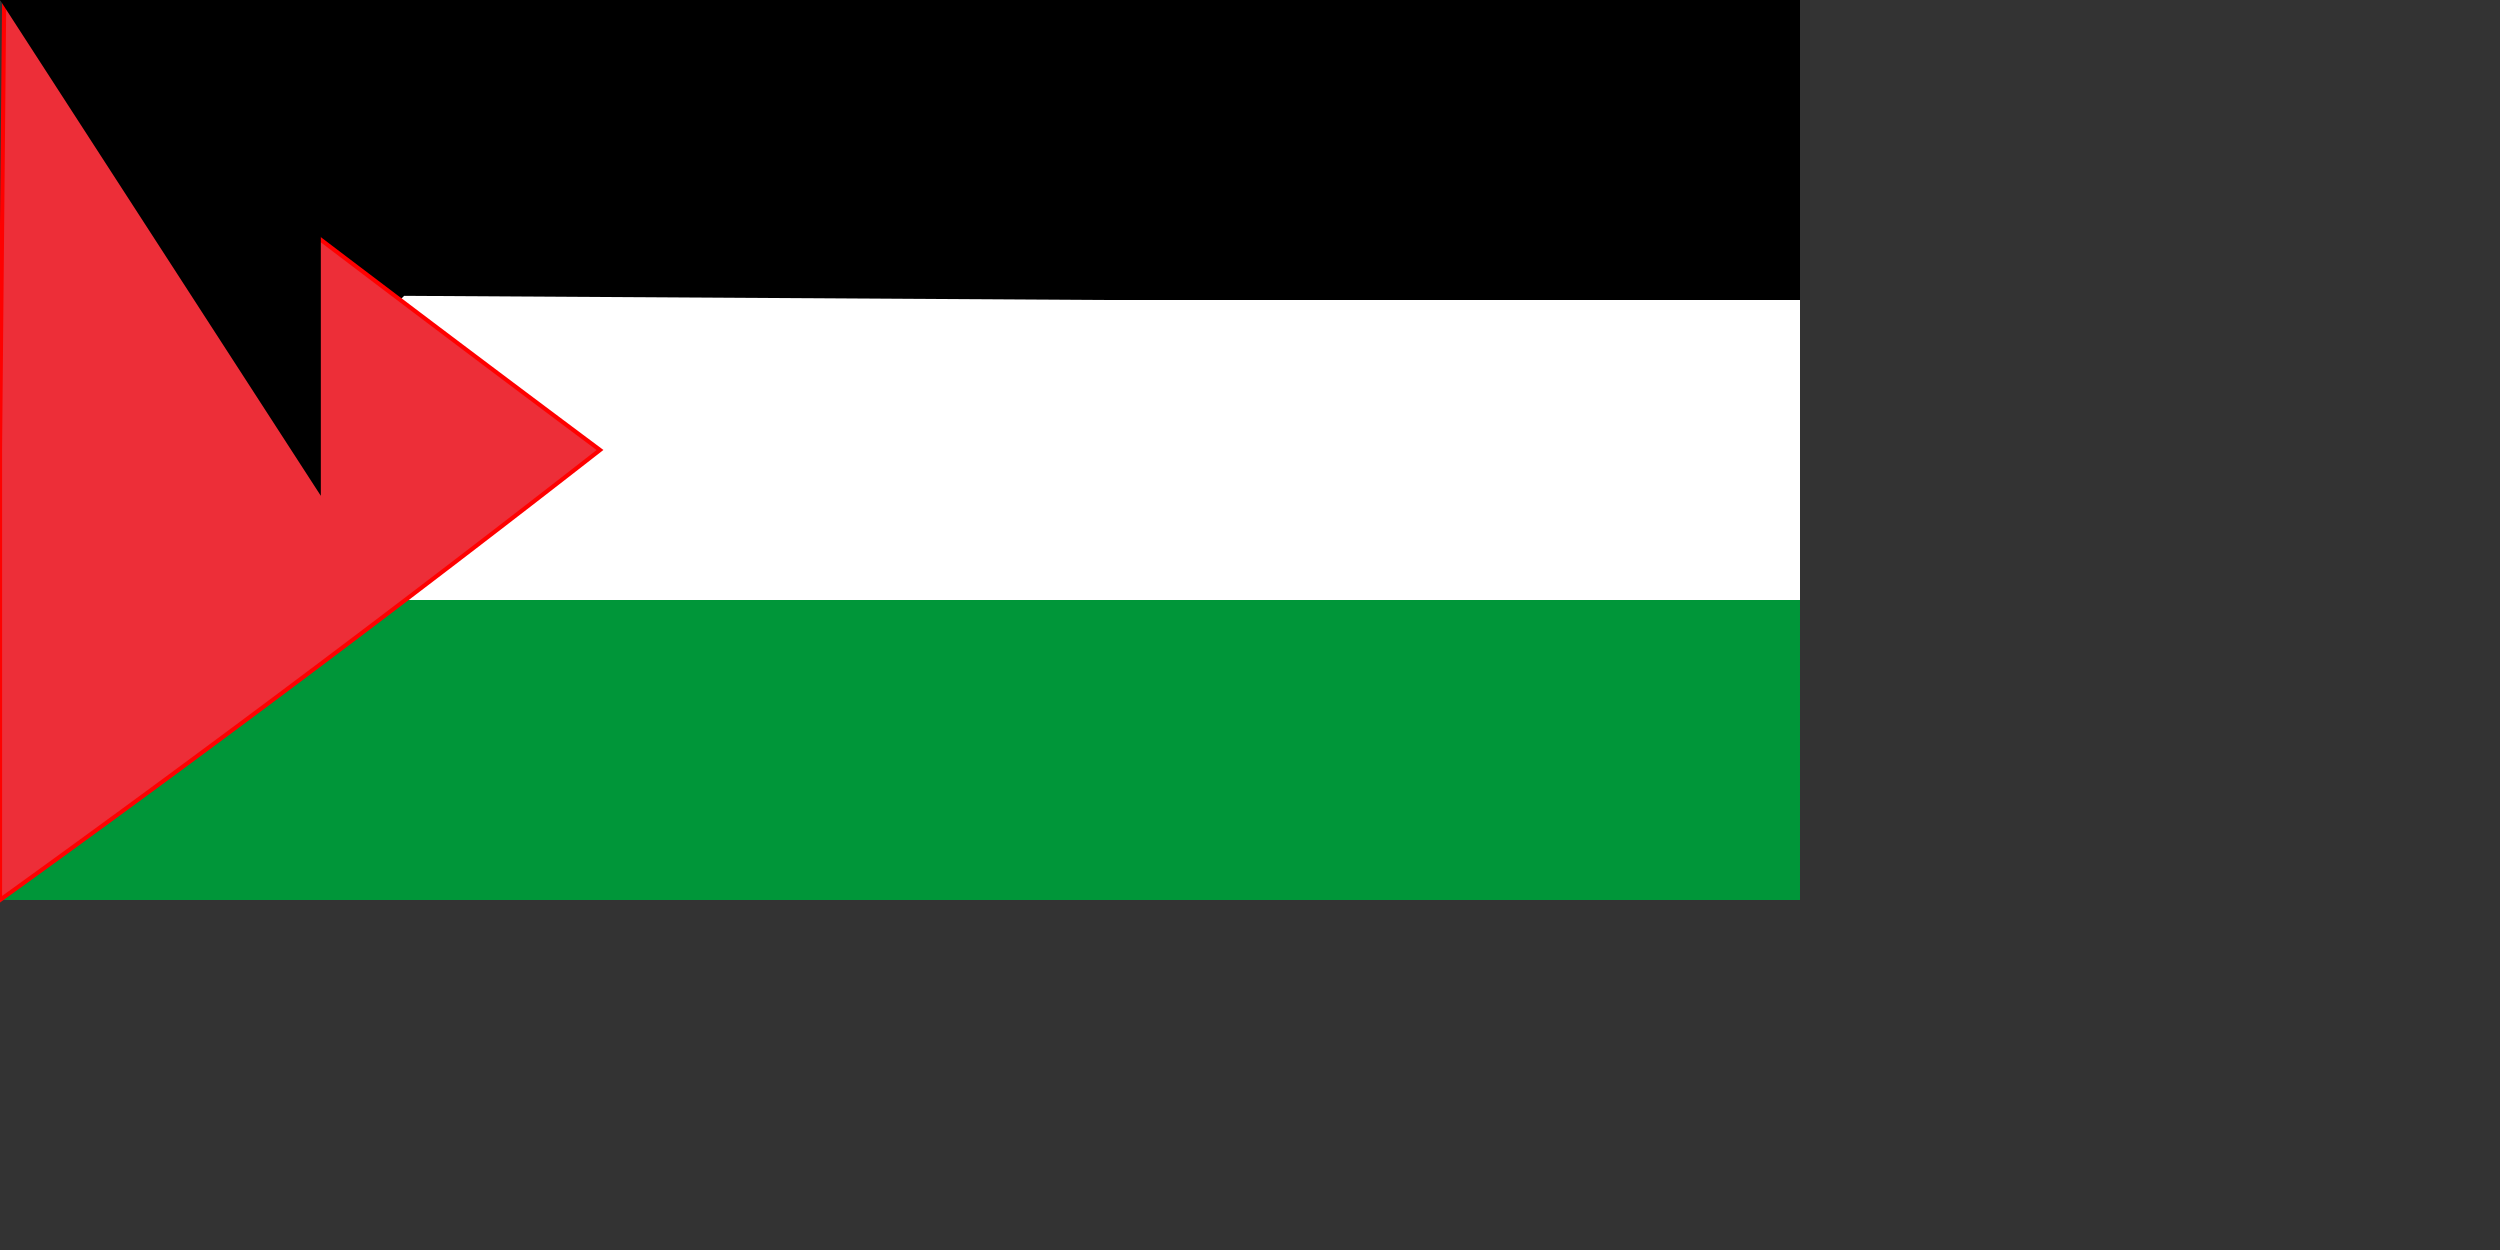 <svg xmlns="http://www.w3.org/2000/svg" width="600" height="300" version="1.0"><rect width="100%" height="100%" fill="#333333" stroke="none"/><path fill="#009639" d="M0 215c0-2 6-6 47-37l47-35h338v73H0v-1z"/><path d="M48 38C10 10 1 2 1 1L0 0h432v74H96L48 38z"/><path fill="#fff" d="m95 143 23-18 23-18a916 916 0 0 0-45-35l1-1 168 1h167v72H95v-1z"/><path fill="#ed2e38" stroke="red" d="M0 108 1 0h1a10014 10014 0 0 0 142 108A4656 4656 0 0 1 0 216V108z"/><path id="path-b7433" d="m m0 77 m0 119 m0 65 m0 65 m0 65 m0 65 m0 65 m0 65 m0 65 m0 65 m0 65 m0 65 m0 65 m0 65 m0 65 m0 65 m0 65 m0 65 m0 65 m0 65 m0 79 m0 99 m0 121 m0 77 m0 74 m0 104 m0 72 m0 118 m0 67 m0 99 m0 66 m0 122 m0 69 m0 67 m0 49 m0 97 m0 116 m0 52 m0 71 m0 122 m0 99 m0 107 m0 106 m0 109 m0 57 m0 80 m0 70 m0 99 m0 116 m0 55 m0 49 m0 87 m0 105 m0 121 m0 72 m0 78 m0 68 m0 79 m0 113 m0 78 m0 112 m0 98 m0 84 m0 110 m0 109 m0 113 m0 113 m0 78 m0 101 m0 67 m0 110 m0 66 m0 101 m0 81 m0 81 m0 57 m0 104 m0 119 m0 67 m0 51 m0 81 m0 86 m0 120 m0 74 m0 49 m0 119 m0 61 m0 61"/>
</svg>